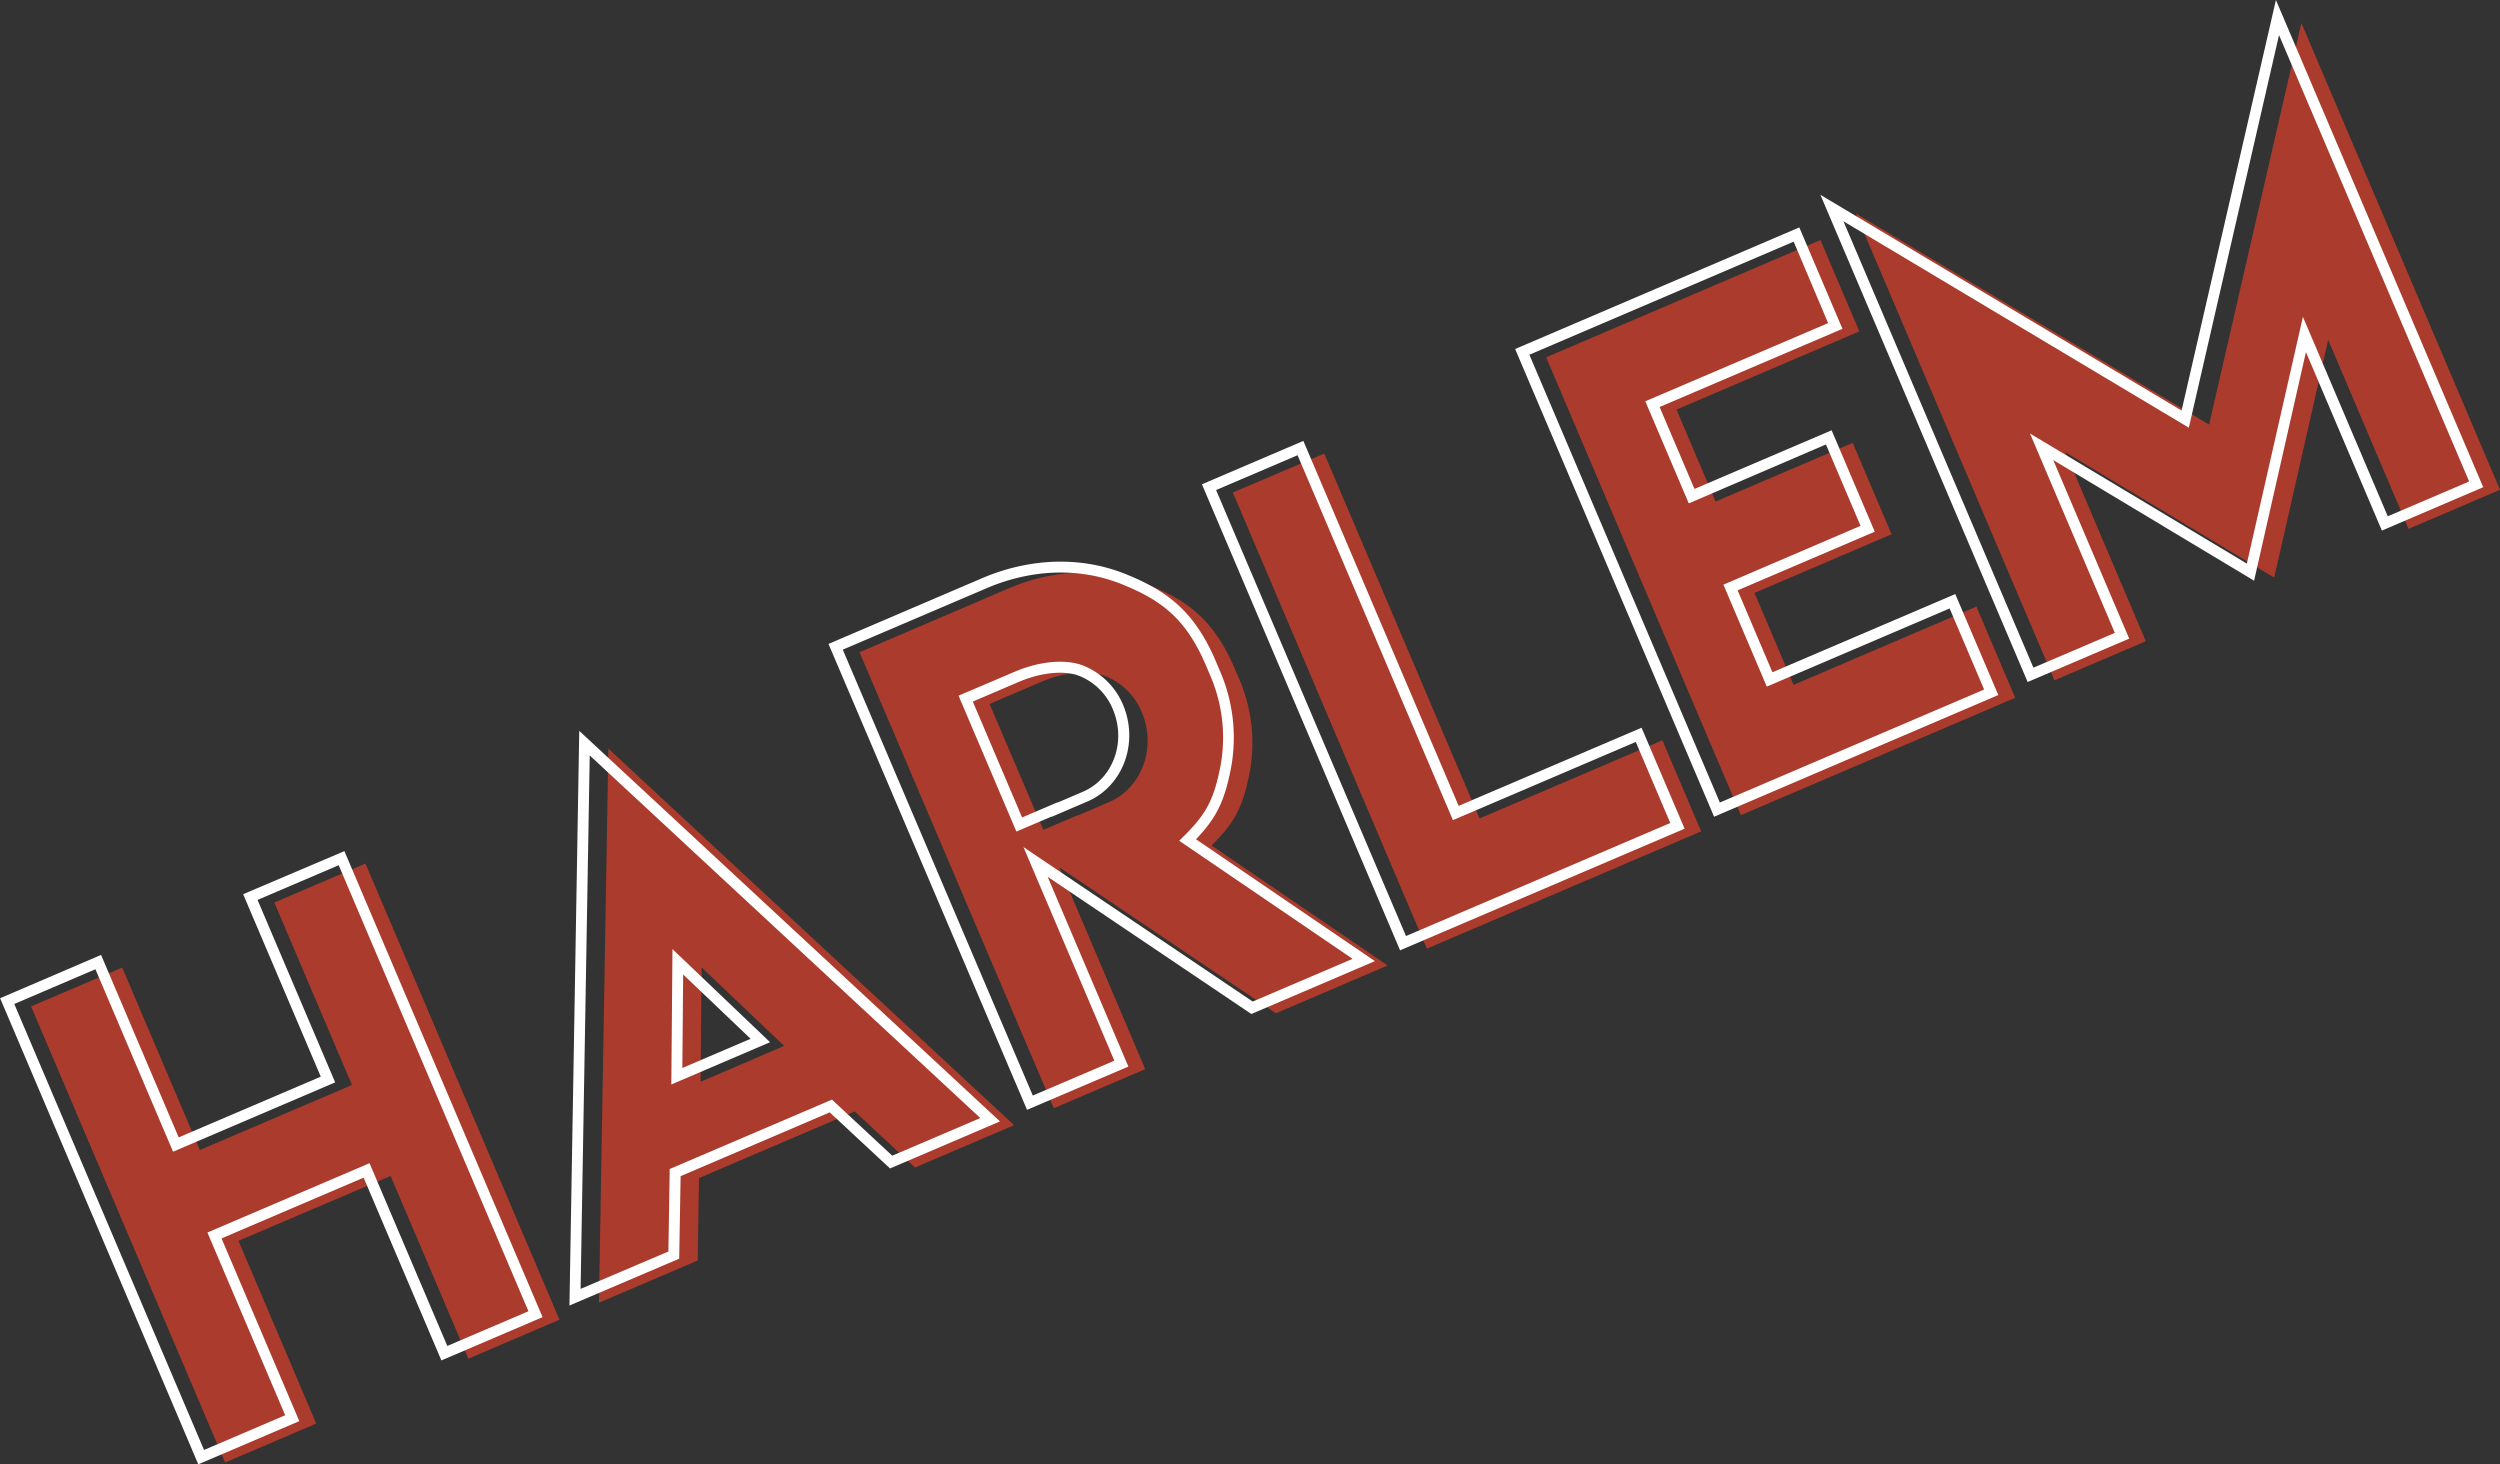 <svg id="Layer_1" data-name="Layer 1" xmlns="http://www.w3.org/2000/svg" viewBox="0 0 668.62 391.61"><rect x="0" y="0" width="668.62" height="391.61" fill="#333333" stroke="none"/><defs><style>.cls-1{fill:#ab3b2c;}.cls-2{fill:#fff;}</style></defs><title>harlem</title><path class="cls-1" d="M62.65,342.14l20.77,48.8,40.68-17.39-20.76-48.8,24.37-10.43,51.89,122-24.37,10.43-20.8-48.88L93.75,415.22l20.8,48.88L90.17,474.52l-51.89-122Z" transform="translate(-29.97 -83.37)"/><path class="cls-1" d="M192.68,283.59l108.5,100.7-26.49,11.33-16.12-15-41.66,17.82-.34,22.05-26.41,11.29Zm47,79.5-22.07-21-.27,30.61Z" transform="translate(-29.97 -83.37)"/><path class="cls-1" d="M259.85,257.81l39.7-17c13.54-5.79,26.67-5.34,37.12-1.21s17.82,9.17,23.56,22.66l1.35,3.17A43.09,43.09,0,0,1,363.76,292c-1.72,7.83-4,11.83-9.77,17.5l47.1,32.08-29.88,12.78-57.9-39,22.95,53.95-24.45,10.45Zm75.49,16a17.83,17.83,0,0,0-9.82-9.66c-4.48-1.73-11.25-.9-17.15,1.61l-13.74,5.88L309,305.31l9.43-4,0,.08,8.15-3.49C335.48,294.06,339.3,283.12,335.34,273.82Z" transform="translate(-29.97 -83.37)"/><path class="cls-1" d="M384.14,204.67l41.53,97.59,48.9-20.91,10.37,24.36-73.36,31.37-51.89-122Z" transform="translate(-29.97 -83.37)"/><path class="cls-1" d="M516.84,147.56,527.24,172l-48.9,20.91L488.8,217.5l36.68-15.68,10.39,24.44L499.2,241.94l10.46,24.59,48.9-20.92L568.93,270l-73.36,31.37L443.48,178.93Z" transform="translate(-29.97 -83.37)"/><path class="cls-1" d="M620.79,196.92l24.68-107.4,53.12,124.83-24.46,10.46-21.49-50.54L638.2,237.85l-55.83-33.54,21.5,50.55-24.45,10.45L526.31,140.47Z" transform="translate(-29.97 -83.37)"/><path class="cls-2" d="M83,475,30,350.34,57,338.76l20.76,48.8,38-16.24L95,322.52,122.08,311l53,124.64-27.06,11.57-20.8-48.88-38,16.25,20.8,48.87ZM33.79,351.88,84.54,471.16l21.7-9.29L85.44,413l43.36-18.54,20.8,48.88,21.7-9.28L120.55,314.77l-21.7,9.28,20.76,48.8L76.25,391.39l-20.76-48.8Z" transform="translate(-29.97 -83.37)"/><path class="cls-2" d="M182.27,432.53l2.62-153.69L297.41,383.29,268,395.87l-16.12-15L212,397.93,211.62,420Zm5.42-147.12-2.44,142.67,23.48-10,.35-22.06,43.39-18.56,16.12,15,23.56-10.07Zm21.82,88,.31-36.2,26.1,24.9ZM212.68,344l-.22,25,18.26-7.81Z" transform="translate(-29.97 -83.37)"/><path class="cls-2" d="M304.65,380.19l-53.1-124.6,41-17.55c12.82-5.48,26.39-5.92,38.24-1.23,11,4.43,18.51,9.69,24.36,23.44l1.35,3.18a44.71,44.71,0,0,1,2.27,27.4c-1.64,7.44-3.81,11.64-8.93,17l47.85,32.59-33.05,14.14-54.48-36.7,21.59,50.76ZM255.37,257.12l50.82,119.25L328,367.05l-24.31-57.13L365,351.23l26.71-11.42-46.37-31.58,1.26-1.25c5.63-5.55,7.73-9.31,9.37-16.78a41.75,41.75,0,0,0-2.1-25.63l-1.35-3.18c-5.49-12.89-12.23-17.63-22.76-21.87-11.12-4.4-23.91-4-36,1.2Zm46.43,48.65-15.47-36.35L301.41,263c6.58-2.81,13.58-3.44,18.25-1.63A19.41,19.41,0,0,1,330.3,271.8h0c4.33,10.2.05,21.84-9.55,25.95l-9.52,4.08,0-.08ZM290.15,271l13.18,31,9.46-4.05,0,.08,6.78-2.9c8.12-3.48,11.72-13.41,8-22.14h0a16.26,16.26,0,0,0-9.05-8.89c-3.88-1.5-10.18-.88-16,1.61Z" transform="translate(-29.97 -83.37)"/><path class="cls-2" d="M404.42,337.53l-53-124.64,27.13-11.6,41.53,97.6L469,278l11.51,27Zm-49.21-123.1L406,333.71l70.68-30.23-9.23-21.68-48.9,20.91L377,205.12Z" transform="translate(-29.97 -83.37)"/><path class="cls-2" d="M488.4,301.8,435.19,176.71l76-32.52,11.54,27.12-48.9,20.91,9.32,21.91,36.68-15.68,11.54,27.12-36.68,15.68L504,263.16l48.9-20.91,11.51,27ZM439,178.24,489.94,298l70.68-30.22-9.23-21.68L502.49,267l-11.6-27.27L527.57,224l-9.26-21.76L481.63,218,470,190.69l48.9-20.91L509.68,148Z" transform="translate(-29.97 -83.37)"/><path class="cls-2" d="M572.26,265.77l-55.43-130.3,96.6,57.71L638.66,83.37l55.44,130.3L667,225.27l-20.31-47.74-13.87,61.15-53.71-32.26,20.31,47.75ZM523,142.56,573.8,261.94l21.78-9.31-22.7-53.33,58,34.81,15-66,22.69,53.34,21.77-9.31L639.49,92.76l-24.12,105Z" transform="translate(-29.97 -83.37)"/></svg>